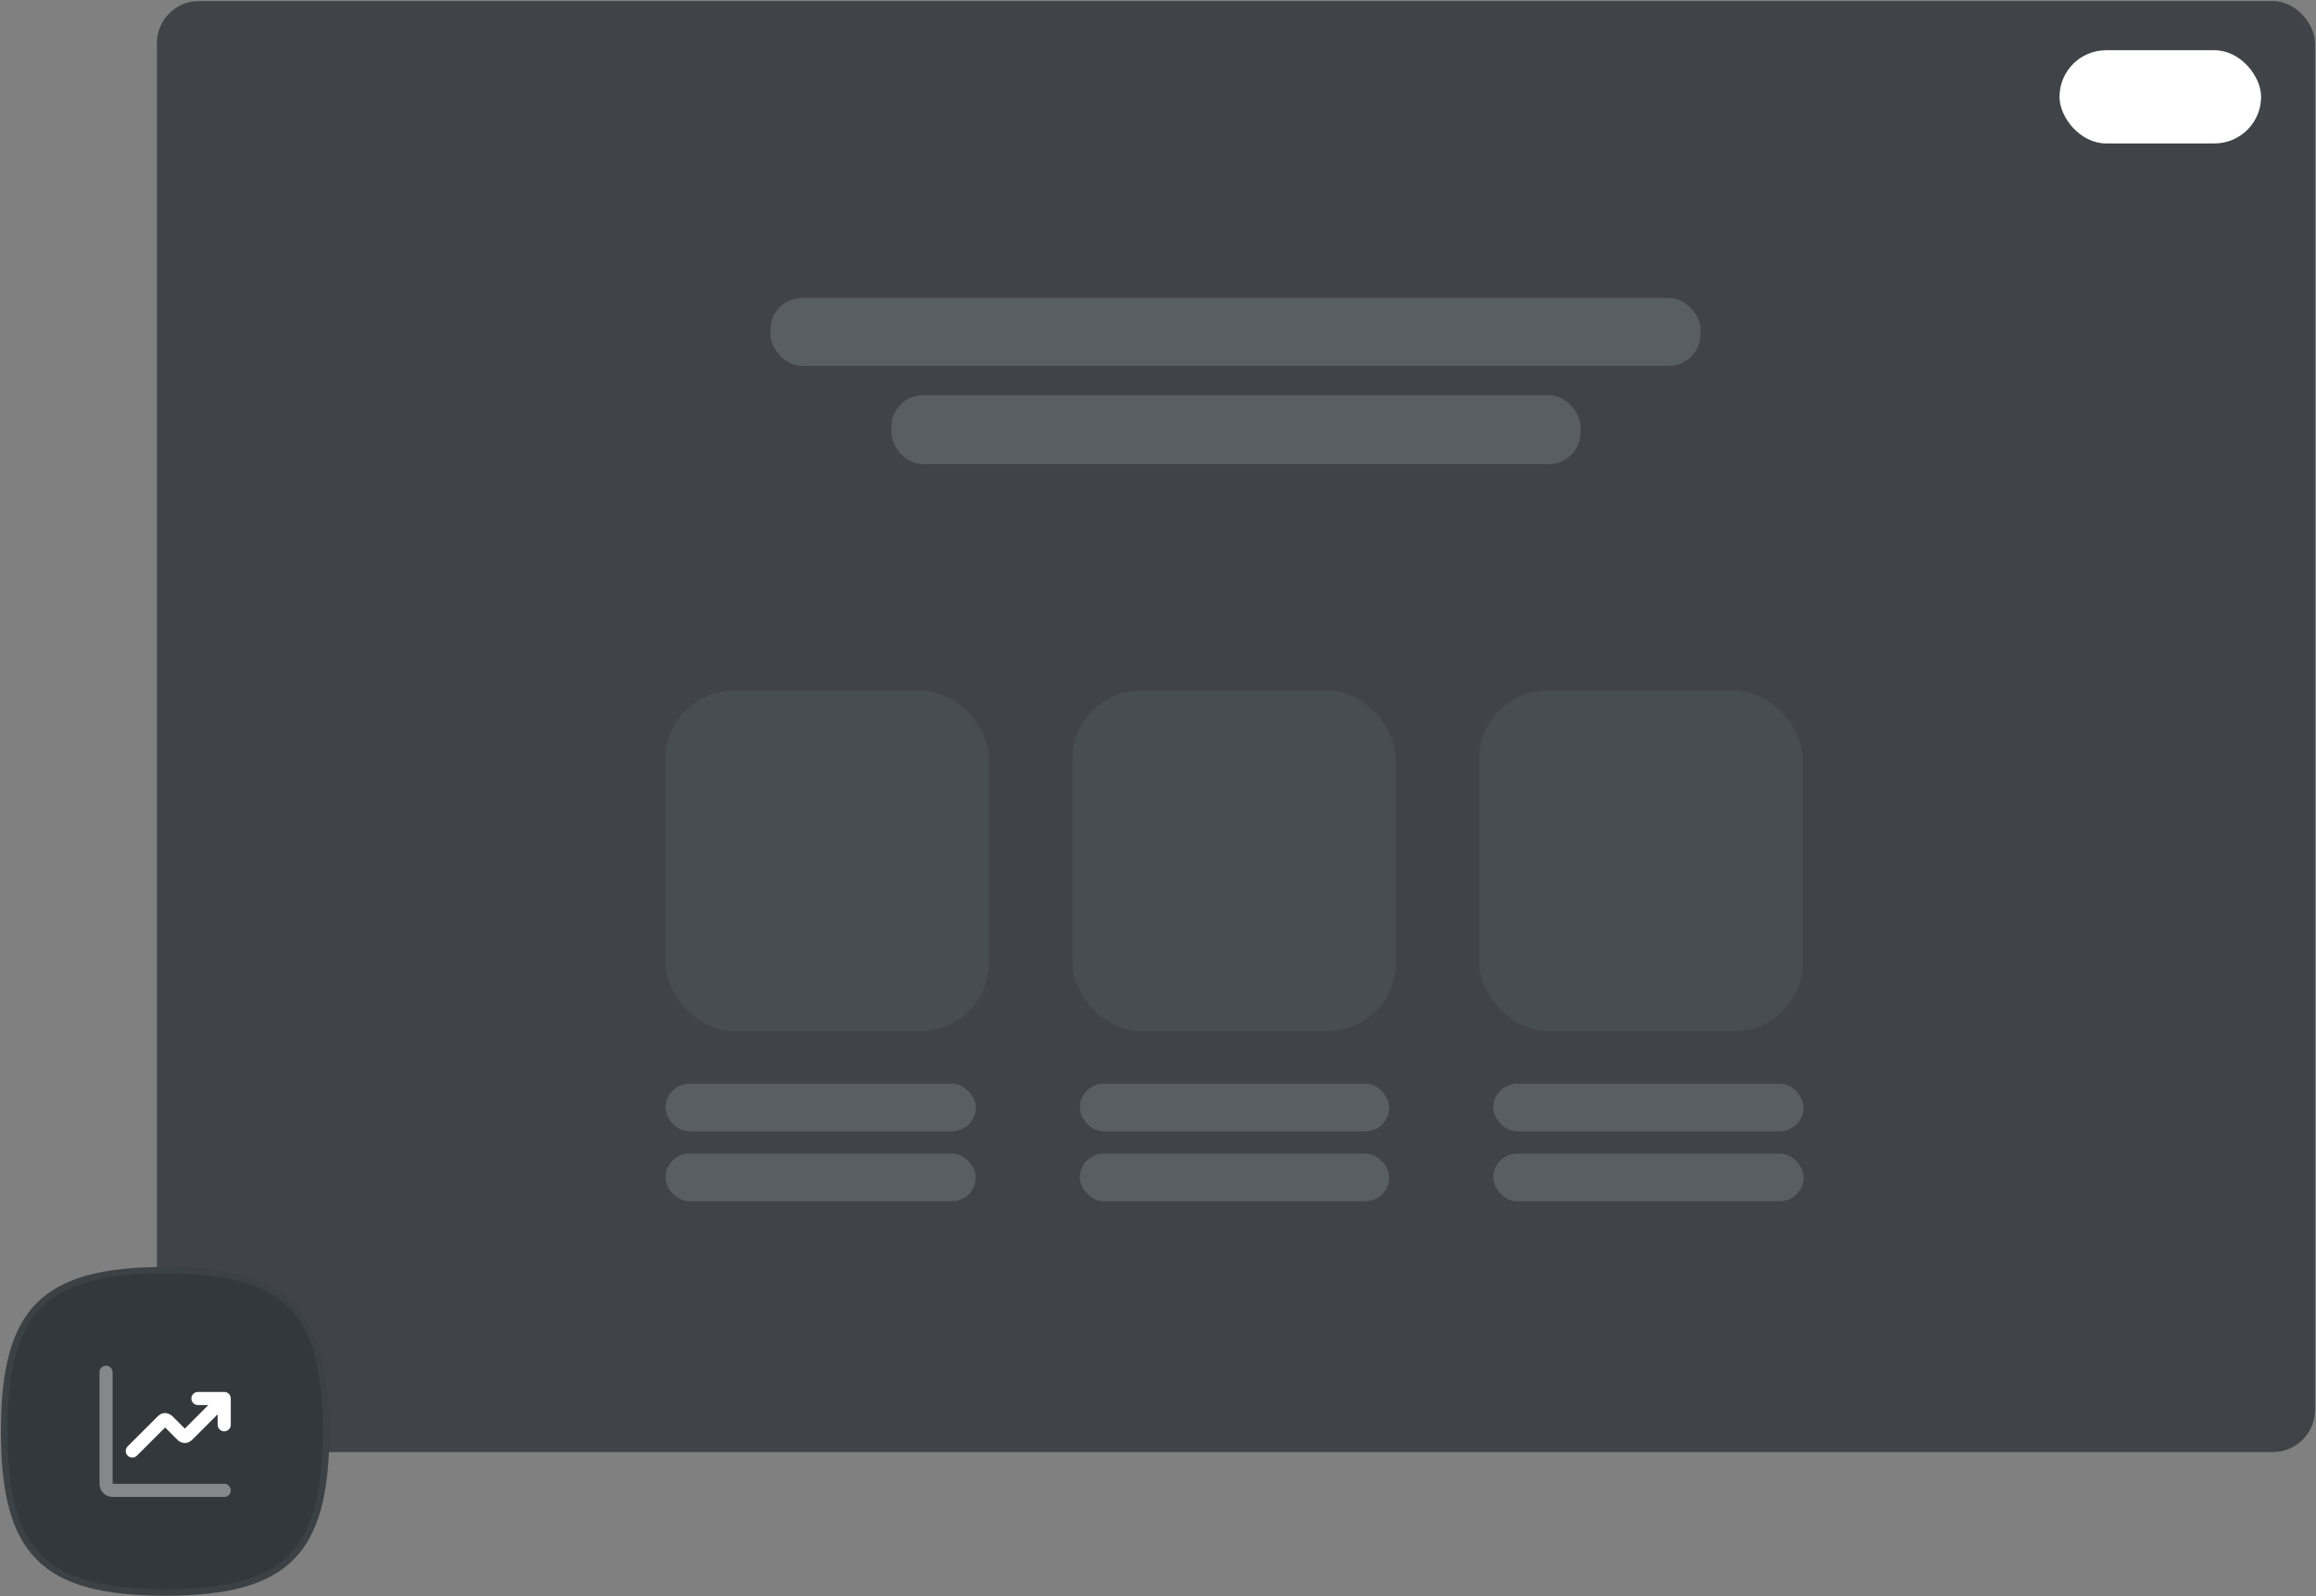 <svg width="1323" height="912" viewBox="0 0 1323 912" fill="none" xmlns="http://www.w3.org/2000/svg">
<rect x="0" y="0" width="1323" height="912" fill="#808080" stroke="none"/>
<g clip-path="url(#clip0_1244_2913)">
<rect x="89.623" y="0.614" width="1232.8" height="828.946" rx="24" fill="#404448"/>
<rect x="440.131" y="170.236" width="531.252" height="38.785" rx="18" fill="#595E62"/>
<rect x="509.215" y="225.809" width="393.619" height="39.363" rx="18" fill="#595E62"/>
<rect x="380.152" y="619.141" width="177.263" height="27.207" rx="13.604" fill="#595E62"/>
<rect x="380.152" y="659.082" width="177.263" height="27.207" rx="13.604" fill="#595E62"/>
<rect x="616.857" y="619.141" width="176.727" height="27.207" rx="13.604" fill="#595E62"/>
<rect x="616.857" y="659.082" width="176.727" height="27.207" rx="13.604" fill="#595E62"/>
<rect x="853.031" y="619.141" width="177.263" height="27.207" rx="13.604" fill="#595E62"/>
<rect x="853.031" y="659.082" width="177.263" height="27.207" rx="13.604" fill="#595E62"/>
<rect x="1176.49" y="28.689" width="115.14" height="53.256" rx="26.628" fill="#ffff"/>
<rect x="380.152" y="394.537" width="184.76" height="194.501" rx="39" fill="#484D52"/>
<rect x="612.572" y="394.537" width="184.76" height="194.501" rx="39" fill="#484D52"/>
<rect x="844.996" y="394.537" width="184.76" height="194.501" rx="39" fill="#484D52"/>
<path d="M2.4 817.731C2.4 782.62 8.27 759.809 22.371 745.693C36.471 731.577 59.255 725.701 94.326 725.701C129.397 725.701 152.181 731.577 166.281 745.693C180.382 759.809 186.252 782.62 186.252 817.731C186.252 852.842 180.382 875.652 166.281 889.769C152.181 903.885 129.397 909.76 94.326 909.76C59.255 909.76 36.471 903.885 22.371 889.769C8.27 875.652 2.4 852.842 2.4 817.731Z" fill="#33383C" stroke="#3B4145" stroke-width="3.75"/>
<path opacity="0.4" d="M128.076 851.48H66.576C64.476 851.48 63.426 851.48 62.623 851.072C61.918 850.712 61.344 850.139 60.985 849.433C60.576 848.631 60.576 847.581 60.576 845.48V783.98" stroke="#ffff" stroke-width="7.5" stroke-linecap="round" stroke-linejoin="round"/>
<path d="M128.076 798.98L107.697 819.359C106.955 820.102 106.583 820.473 106.155 820.612C105.779 820.734 105.373 820.734 104.997 820.612C104.568 820.473 104.197 820.102 103.455 819.359L96.447 812.352C95.705 811.609 95.334 811.238 94.905 811.099C94.529 810.977 94.123 810.977 93.746 811.099C93.318 811.238 92.947 811.609 92.205 812.352L75.576 828.98M128.076 798.98H113.076M128.076 798.98V813.98" stroke="#ffff" stroke-width="7.5" stroke-linecap="round" stroke-linejoin="round"/>
</g>
<defs>
<clipPath id="clip0_1244_2913">
<rect width="1322" height="911" fill="white" transform="translate(0.525 0.636)"/>
</clipPath>
</defs>
</svg>
